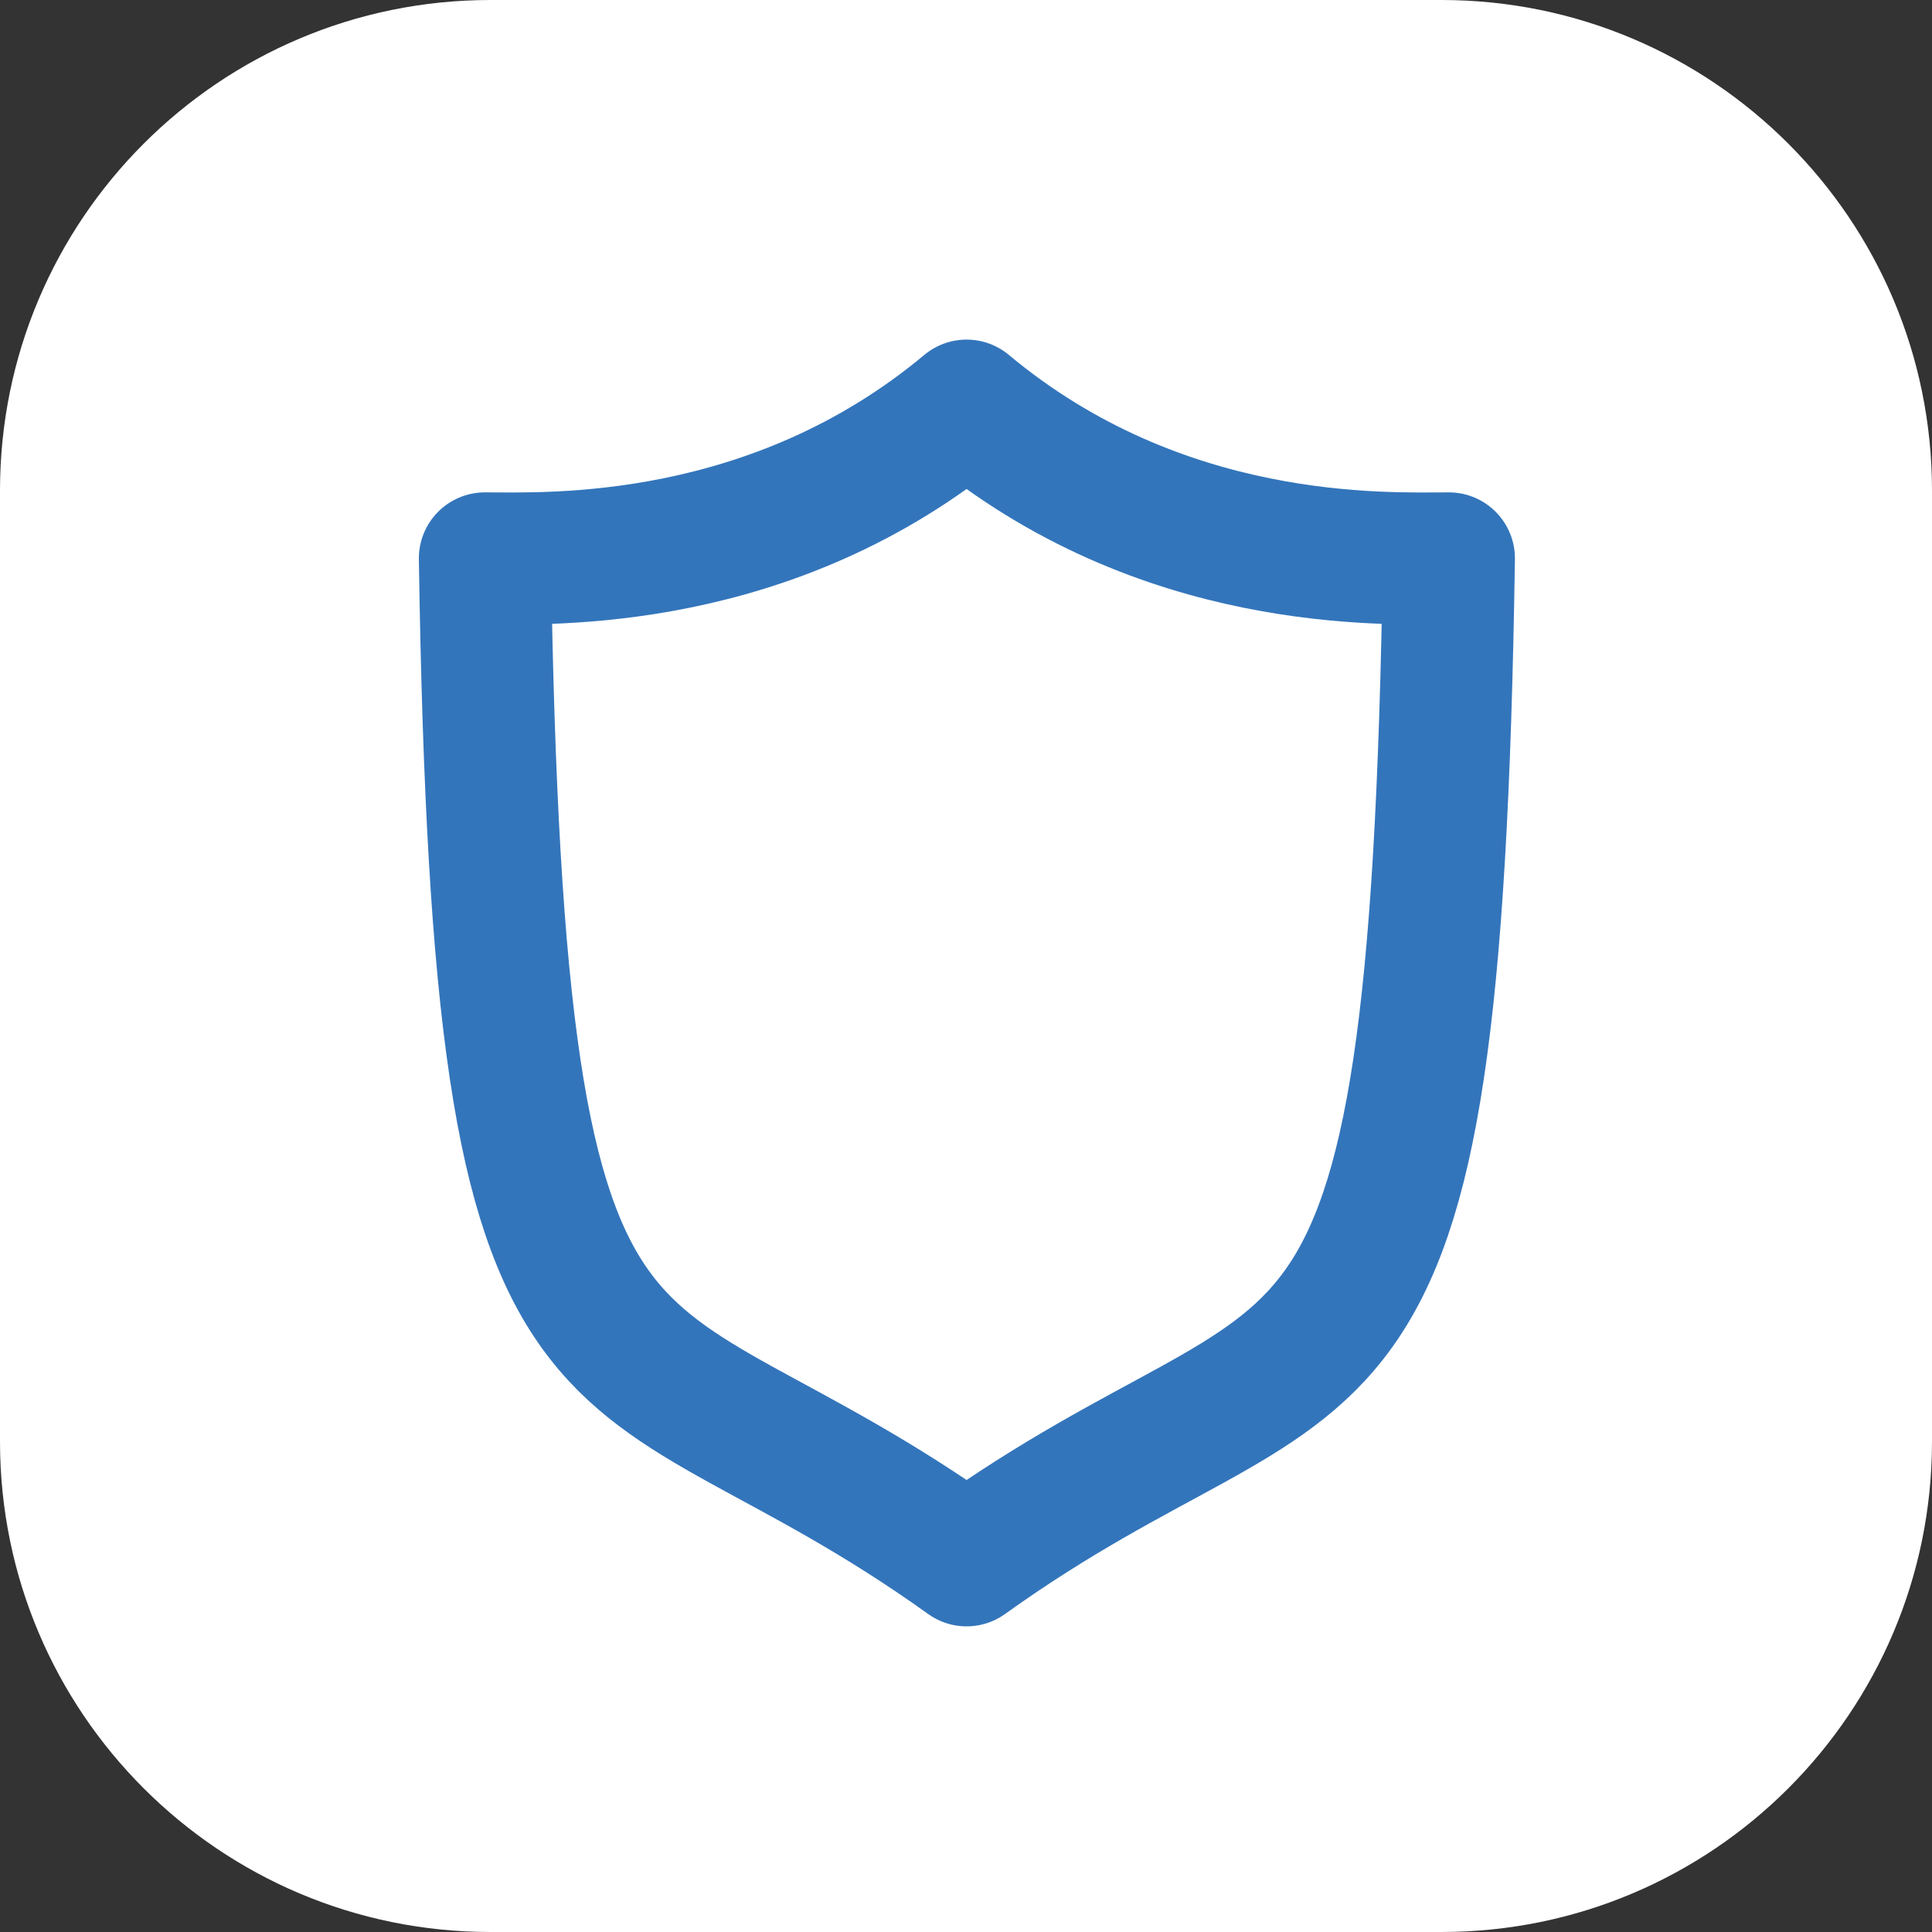<svg width="40" height="40" viewBox="0 0 40 40" fill="none" xmlns="http://www.w3.org/2000/svg">
<rect x="0" y="0" width="40" height="40" fill="#333333" stroke="none"/>
<g clip-path="url(#clip0_597_2380)">
<path d="M0 10.156C0 4.547 4.547 0 10.156 0H29.844C35.453 0 40 4.547 40 10.156V29.844C40 35.453 35.453 40 29.844 40H10.156C4.547 40 0 35.453 0 29.844V10.156Z" fill="white"/>
<path d="M20.012 8.398C24.048 11.769 28.676 11.561 29.998 11.561C29.709 30.731 27.505 26.93 20.012 32.305C12.518 26.93 10.328 30.731 10.039 11.561C11.348 11.561 15.976 11.769 20.012 8.398Z" stroke="#3375BB" stroke-width="2.734" stroke-miterlimit="10" stroke-linecap="round" stroke-linejoin="round"/>
</g>
<defs>
<clipPath id="clip0_597_2380">
<rect width="40" height="40" fill="white"/>
</clipPath>
</defs>
</svg>
